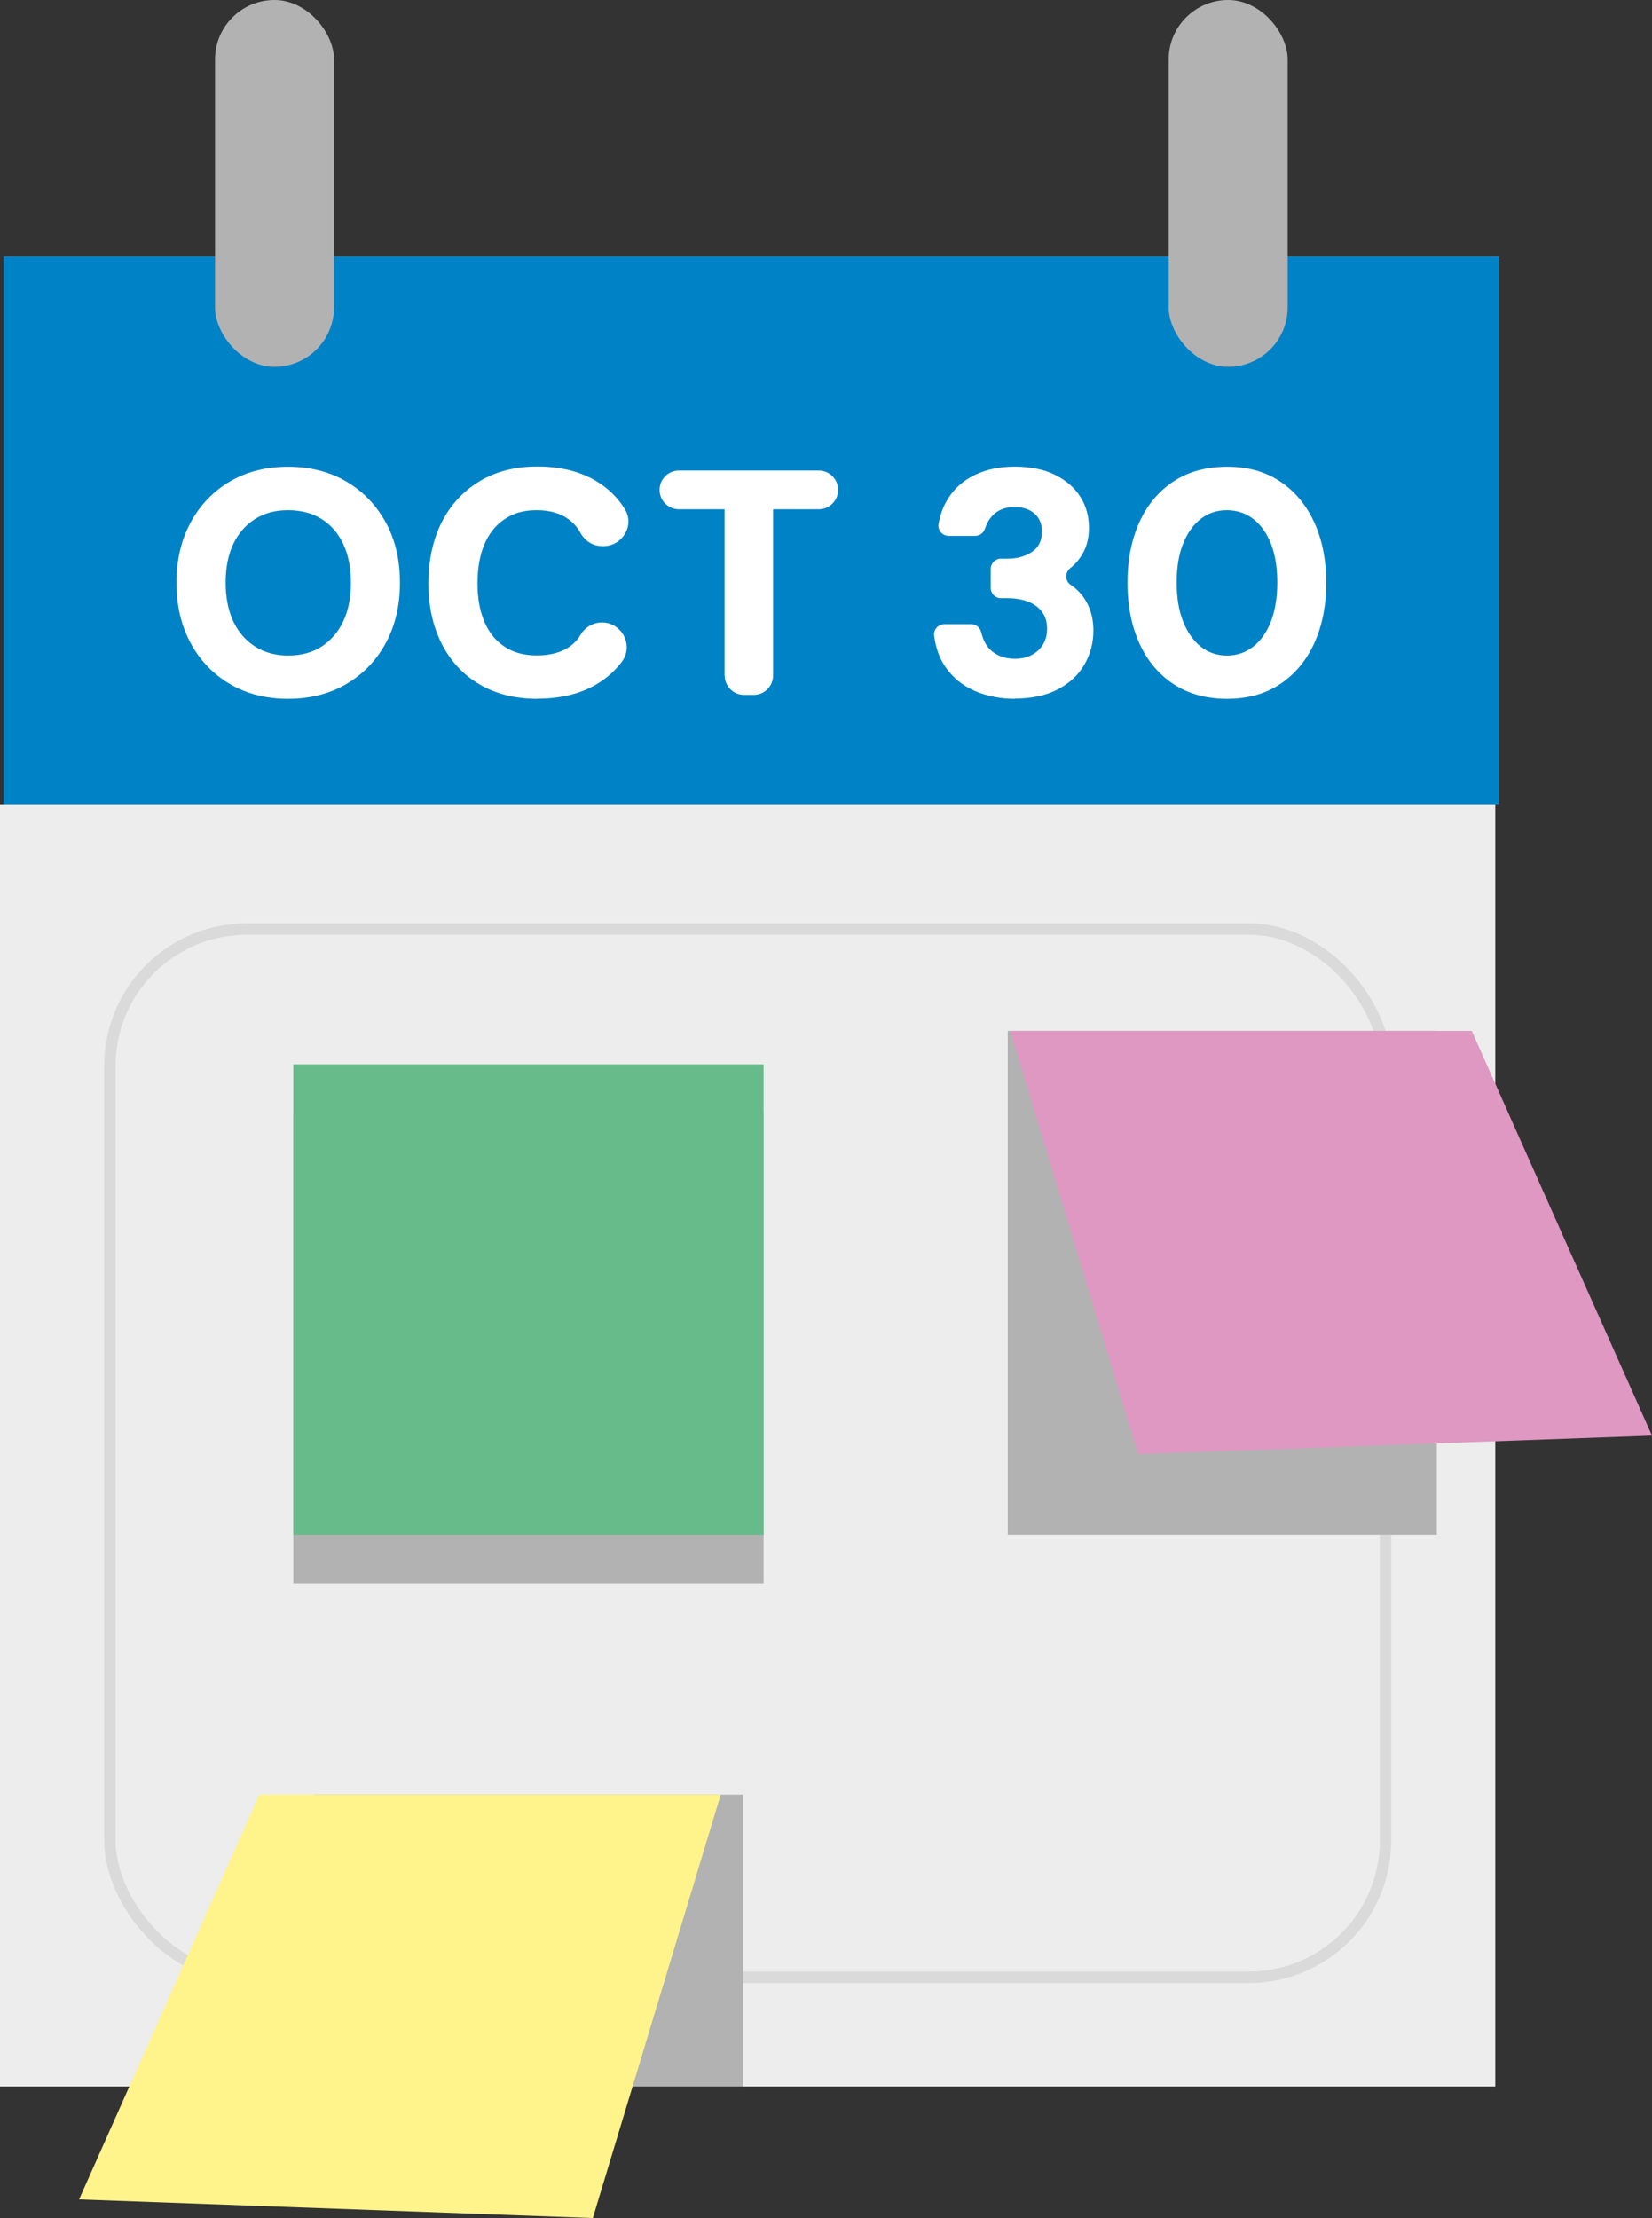 <?xml version="1.0" encoding="UTF-8"?>
<svg id="Camada_1" data-name="Camada 1" xmlns="http://www.w3.org/2000/svg" viewBox="0 0 144.82 194.41">
  <rect x="0" y="0" width="144.82" height="194.41" fill="#333333" stroke="none"/>
  <defs>
    <style>
      .cls-1 {
        fill: #fff48c;
      }

      .cls-2 {
        fill: #fff;
      }

      .cls-3 {
        fill: #b2b2b2;
      }

      .cls-4 {
        fill: #67bb8b;
      }

      .cls-5 {
        fill: #de98c2;
      }

      .cls-6 {
        fill: #0082c6;
      }

      .cls-7 {
        fill: none;
        stroke: #dadada;
        stroke-miterlimit: 10;
      }

      .cls-8 {
        fill: #ededed;
      }
    </style>
  </defs>
  <rect class="cls-6" x=".32" y="22.47" width="131.08" height="48.03"/>
  <rect class="cls-8" y="70.5" width="131.08" height="112.38"/>
  <rect class="cls-3" x="18.85" y="0" width="10.43" height="32.15" rx="5.21" ry="5.21"/>
  <rect class="cls-3" x="102.45" y="0" width="10.43" height="32.15" rx="5.21" ry="5.21"/>
  <g>
    <path class="cls-2" d="m25.25,61.25c-1.93,0-3.62-.43-5.09-1.29-1.46-.86-2.61-2.05-3.44-3.58-.83-1.53-1.25-3.29-1.25-5.3s.42-3.77,1.25-5.3c.83-1.53,1.98-2.72,3.44-3.58,1.46-.86,3.16-1.29,5.09-1.29s3.63.43,5.1,1.29c1.47.86,2.62,2.06,3.46,3.58s1.25,3.29,1.25,5.3-.42,3.77-1.25,5.3c-.83,1.53-1.99,2.72-3.46,3.58-1.47.86-3.17,1.29-5.1,1.29Zm0-3.79c1.14,0,2.12-.26,2.94-.79.81-.52,1.45-1.26,1.9-2.21.45-.95.67-2.08.67-3.39s-.22-2.44-.67-3.39c-.45-.95-1.08-1.68-1.9-2.19-.82-.51-1.79-.77-2.94-.77s-2.07.26-2.89.77c-.82.52-1.46,1.25-1.91,2.19-.45.95-.67,2.08-.67,3.39s.23,2.44.67,3.39,1.09,1.68,1.91,2.21c.82.52,1.79.79,2.89.79Z"/>
    <path class="cls-2" d="m47.11,61.25c-1.97,0-3.67-.43-5.1-1.28-1.43-.85-2.53-2.04-3.3-3.57-.77-1.53-1.15-3.28-1.15-5.27s.38-3.8,1.15-5.33c.77-1.53,1.87-2.72,3.3-3.6,1.43-.87,3.13-1.31,5.1-1.31,2.42,0,4.4.61,5.96,1.83.69.54,1.27,1.19,1.72,1.93.86,1.41-.24,3.22-1.89,3.22h-.1c-.8,0-1.52-.44-1.9-1.14-.25-.46-.59-.86-1.01-1.18-.73-.55-1.68-.83-2.84-.83s-2.05.26-2.82.79c-.78.52-1.37,1.26-1.77,2.21-.4.95-.6,2.08-.6,3.41s.2,2.41.6,3.36c.4.95.99,1.68,1.77,2.19.78.52,1.72.77,2.82.77,1.16,0,2.11-.25,2.84-.74.42-.28.75-.64,1-1.06.39-.67,1.1-1.09,1.87-1.09h0c1.76,0,2.81,2,1.77,3.42-.41.55-.9,1.05-1.47,1.48-1.55,1.19-3.54,1.78-5.96,1.78Z"/>
    <path class="cls-2" d="m63.52,59.21v-14.57h-4c-.94,0-1.7-.76-1.7-1.7h0c0-.94.76-1.7,1.7-1.7h12.25c.94,0,1.7.76,1.7,1.7h0c0,.94-.76,1.7-1.7,1.7h-4s0,14.57,0,14.57c0,.94-.76,1.7-1.7,1.7h-.84c-.94,0-1.7-.76-1.7-1.7Z"/>
    <path class="cls-2" d="m88.98,61.25c-1.29,0-2.48-.23-3.55-.7-1.08-.47-1.94-1.19-2.59-2.15-.5-.74-.81-1.63-.95-2.68-.07-.54.36-1.01.9-1.01h2.35c.43,0,.78.3.88.72.07.3.17.58.3.84.23.46.58.82,1.04,1.08.46.26,1,.39,1.62.39.58,0,1.08-.12,1.5-.35.42-.23.74-.54.97-.93s.34-.83.34-1.34c0-.58-.14-1.07-.42-1.46-.28-.39-.68-.7-1.21-.91-.52-.21-1.14-.32-1.85-.32h-.56c-.5,0-.9-.4-.9-.9v-1.66c0-.5.4-.9.9-.9h.56c.82,0,1.54-.19,2.13-.58.6-.38.9-.99.9-1.81,0-.66-.22-1.18-.65-1.56-.43-.38-1.01-.58-1.74-.58-.82,0-1.47.25-1.94.75-.31.33-.52.7-.65,1.11s-.46.67-.87.67h-2.32c-.55,0-.99-.5-.89-1.04.14-.84.42-1.58.83-2.23.57-.91,1.36-1.6,2.36-2.08,1-.48,2.17-.72,3.5-.72s2.57.24,3.54.73,1.71,1.13,2.21,1.94c.5.8.74,1.7.74,2.67,0,.81-.15,1.5-.45,2.09s-.69,1.08-1.18,1.46h0c-.49.38-.48,1.14.04,1.48.1.06.19.13.28.2.53.42.95.95,1.25,1.6.3.65.45,1.38.45,2.21,0,1.09-.27,2.08-.8,2.99-.53.91-1.31,1.63-2.33,2.16-1.02.53-2.27.8-3.75.8Z"/>
    <path class="cls-2" d="m107.58,61.25c-1.84,0-3.4-.43-4.71-1.29-1.3-.86-2.3-2.05-2.99-3.58-.69-1.53-1.04-3.29-1.04-5.3s.35-3.77,1.04-5.3,1.69-2.72,2.99-3.58c1.3-.86,2.87-1.29,4.71-1.29s3.34.43,4.64,1.29c1.29.86,2.29,2.06,2.99,3.58.7,1.53,1.05,3.29,1.05,5.3s-.35,3.77-1.05,5.3c-.7,1.53-1.7,2.72-2.99,3.58-1.29.86-2.84,1.29-4.64,1.29Zm-.03-3.79c.88,0,1.65-.26,2.32-.79.66-.52,1.18-1.26,1.55-2.21.36-.95.55-2.08.55-3.39s-.18-2.46-.55-3.4c-.37-.94-.88-1.66-1.55-2.18-.67-.51-1.44-.77-2.32-.77s-1.65.26-2.3.77c-.66.52-1.17,1.24-1.54,2.18-.38.94-.56,2.07-.56,3.4s.19,2.44.56,3.39c.37.95.89,1.68,1.54,2.21.66.52,1.42.79,2.3.79Z"/>
  </g>
  <rect class="cls-7" x="9.63" y="81.43" width="111.83" height="91.88" rx="12" ry="12"/>
  <rect class="cls-3" x="88.34" y="90.36" width="37.62" height="44.16"/>
  <polygon class="cls-5" points="129.02 90.36 88.57 90.36 99.77 127.46 144.82 125.83 129.02 90.36"/>
  <rect class="cls-3" x="27.52" y="157.3" width="37.62" height="25.58"/>
  <polygon class="cls-1" points="22.73 157.3 63.18 157.3 51.97 194.41 6.93 192.78 22.73 157.3"/>
  <rect class="cls-3" x="25.71" y="97.54" width="41.23" height="41.23"/>
  <rect class="cls-4" x="25.71" y="93.29" width="41.23" height="41.23"/>
</svg>
